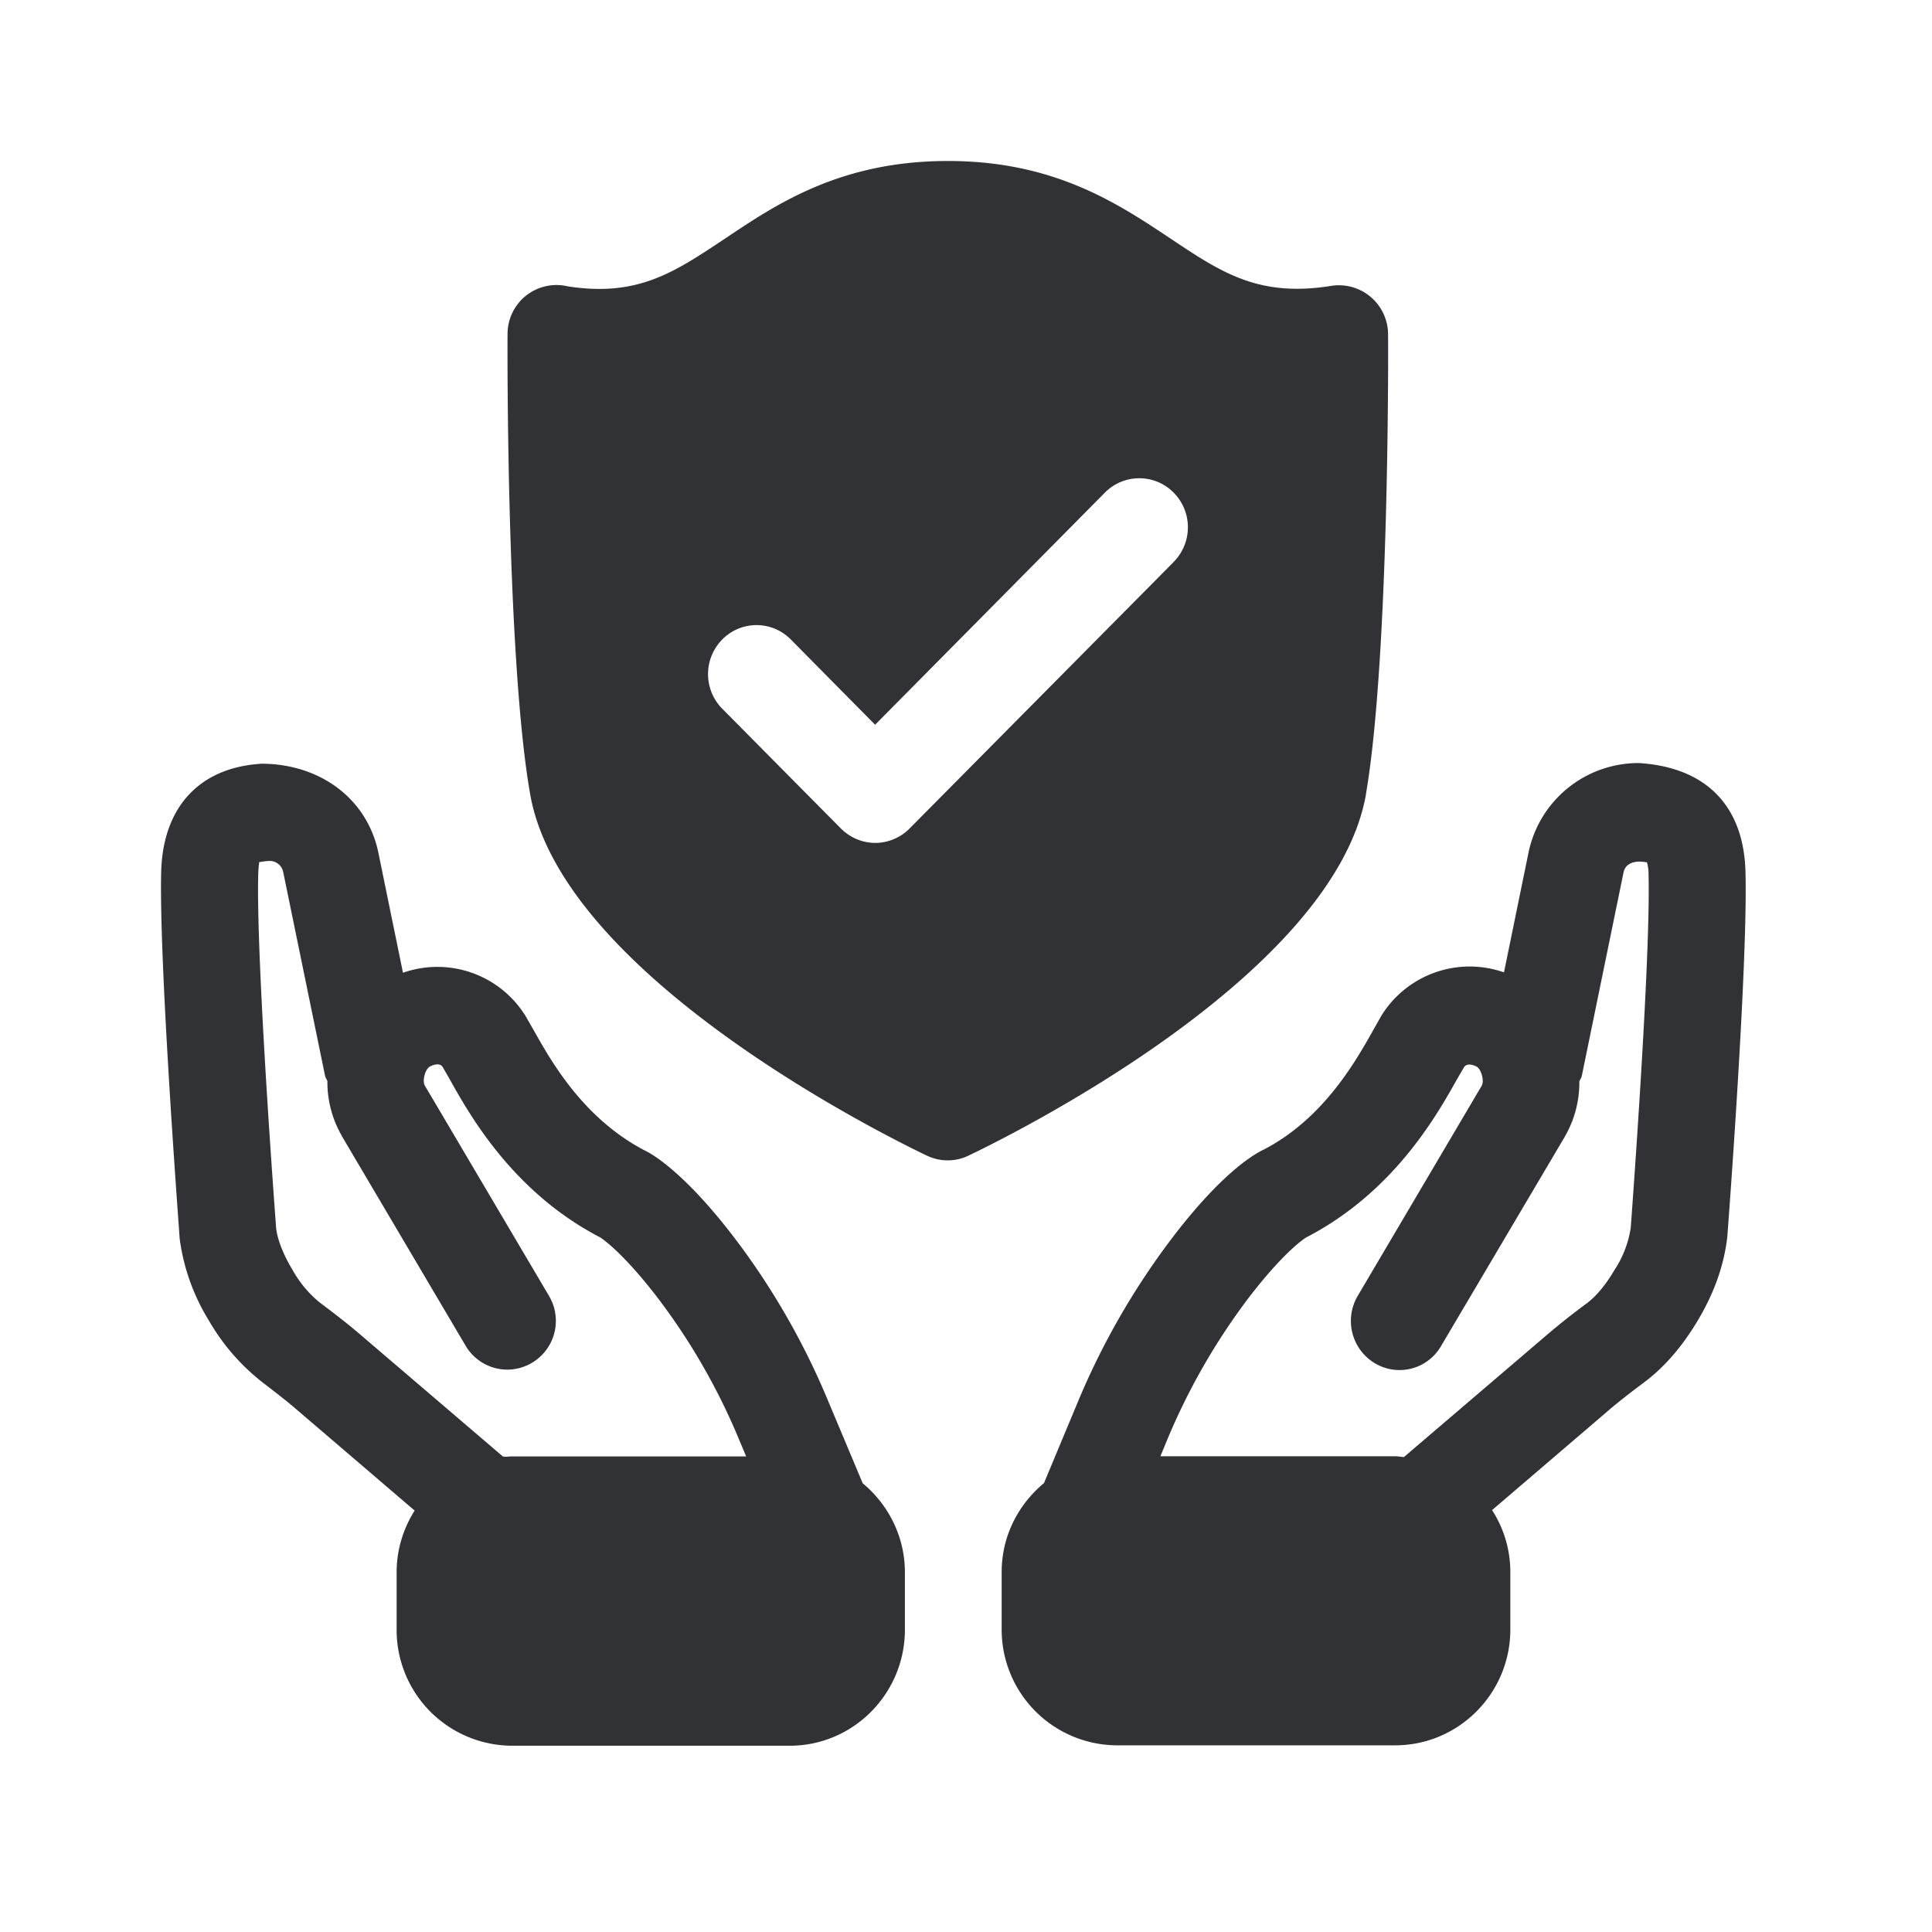 <svg width="24" height="24" viewBox="0 0 24 24" xmlns="http://www.w3.org/2000/svg"><path d="M20.258 15.25c0-.012.249-3.309.221-4.382a.544.544 0 00-.02-.157c-.008.003-.039-.008-.098-.008-.112.003-.176.053-.193.135l-.518 2.526c-.006.028-.023.045-.031.073a1.336 1.336 0 01-.176.675l-.003.003v.003l-1.538 2.602a.596.596 0 01-.826.213.613.613 0 01-.21-.835l1.537-2.605.003-.003v-.003c.034-.056-.003-.199-.059-.235 0 0-.117-.067-.162.008l-.079.135c-.257.46-.792 1.415-1.882 1.978 0 0-.252.15-.703.736a8.025 8.025 0 00-1.02 1.773l-.086.208h2.913c.036 0 .073.008.112.01l1.792-1.531a8.87 8.87 0 01.48-.379c.12-.09.235-.23.344-.414a1.31 1.31 0 00.202-.527zm1.425-4.415c.031 1.134-.215 4.39-.226 4.53-.04.35-.16.691-.365 1.036-.19.319-.411.577-.655.761-.146.11-.286.216-.423.331l-1.479 1.266c.143.221.227.487.227.77v.712c0 .795-.642 1.44-1.431 1.44h-3.457a1.438 1.438 0 01-1.431-1.44v-.712c0-.448.207-.84.526-1.106l.423-1.014a9.235 9.235 0 011.18-2.045c.621-.812 1.019-1.033 1.128-1.084.743-.386 1.143-1.1 1.359-1.484l.1-.177a1.29 1.29 0 011.524-.54l.306-1.494a1.395 1.395 0 011.37-1.106c.848.053 1.305.546 1.324 1.356zM6.356 18.092h2.913l-.087-.207a7.916 7.916 0 00-1.02-1.773c-.45-.585-.703-.737-.705-.74-1.084-.562-1.622-1.518-1.877-1.977l-.079-.137c-.044-.076-.162-.009-.165-.006-.056.034-.092.177-.059.233v.002l.003.003 1.538 2.605a.606.606 0 01-.515.919.602.602 0 01-.519-.297l-1.538-2.605v-.003l-.002-.003a1.336 1.336 0 01-.177-.675c-.008-.025-.025-.044-.03-.072l-.519-2.527a.172.172 0 00-.16-.137.726.726 0 00-.14.016c.003.012-.008.056-.01.149-.029 1.073.22 4.37.223 4.403.017.135.084.314.2.507a1.4 1.4 0 00.347.415c.16.12.322.244.476.375l1.792 1.532c.037.009.07 0 .11 0zm3.935-.68l.426 1.014c.317.263.524.66.524 1.106v.712c0 .795-.642 1.442-1.429 1.442H6.356a1.438 1.438 0 01-1.429-1.442v-.712c0-.283.084-.546.224-.767l-1.479-1.266c-.137-.118-.28-.225-.42-.334a2.649 2.649 0 01-.658-.762 2.579 2.579 0 01-.362-1.016c-.01-.16-.257-3.415-.23-4.552.02-.813.48-1.306 1.256-1.348.73.006 1.305.443 1.442 1.104l.306 1.493a1.288 1.288 0 011.523.538l.101.176c.216.384.616 1.098 1.384 1.496.084.04.482.263 1.104 1.076.47.616.868 1.305 1.173 2.042zM14.58 6.98a.612.612 0 000-.86.6.6 0 00-.855 0l-2.854 2.883-1.047-1.059a.597.597 0 00-.852 0 .612.612 0 000 .86l1.473 1.487c.118.118.272.18.429.18a.603.603 0 00.426-.18l3.28-3.31zm2.39 2.88c-.393 2.272-4.474 4.274-4.94 4.496a.597.597 0 01-.515 0c-.465-.222-4.54-2.224-4.93-4.496-.294-1.68-.282-5.55-.28-5.712a.608.608 0 01.748-.591c.871.135 1.322-.173 1.958-.596C9.65 2.532 10.445 2 11.773 2h.006c1.325 0 2.117.535 2.756.96.636.424 1.095.735 1.997.592a.611.611 0 01.711.594c.003.165.015 4.028-.274 5.714z" fill="#313235" fill-rule="nonzero"/></svg>